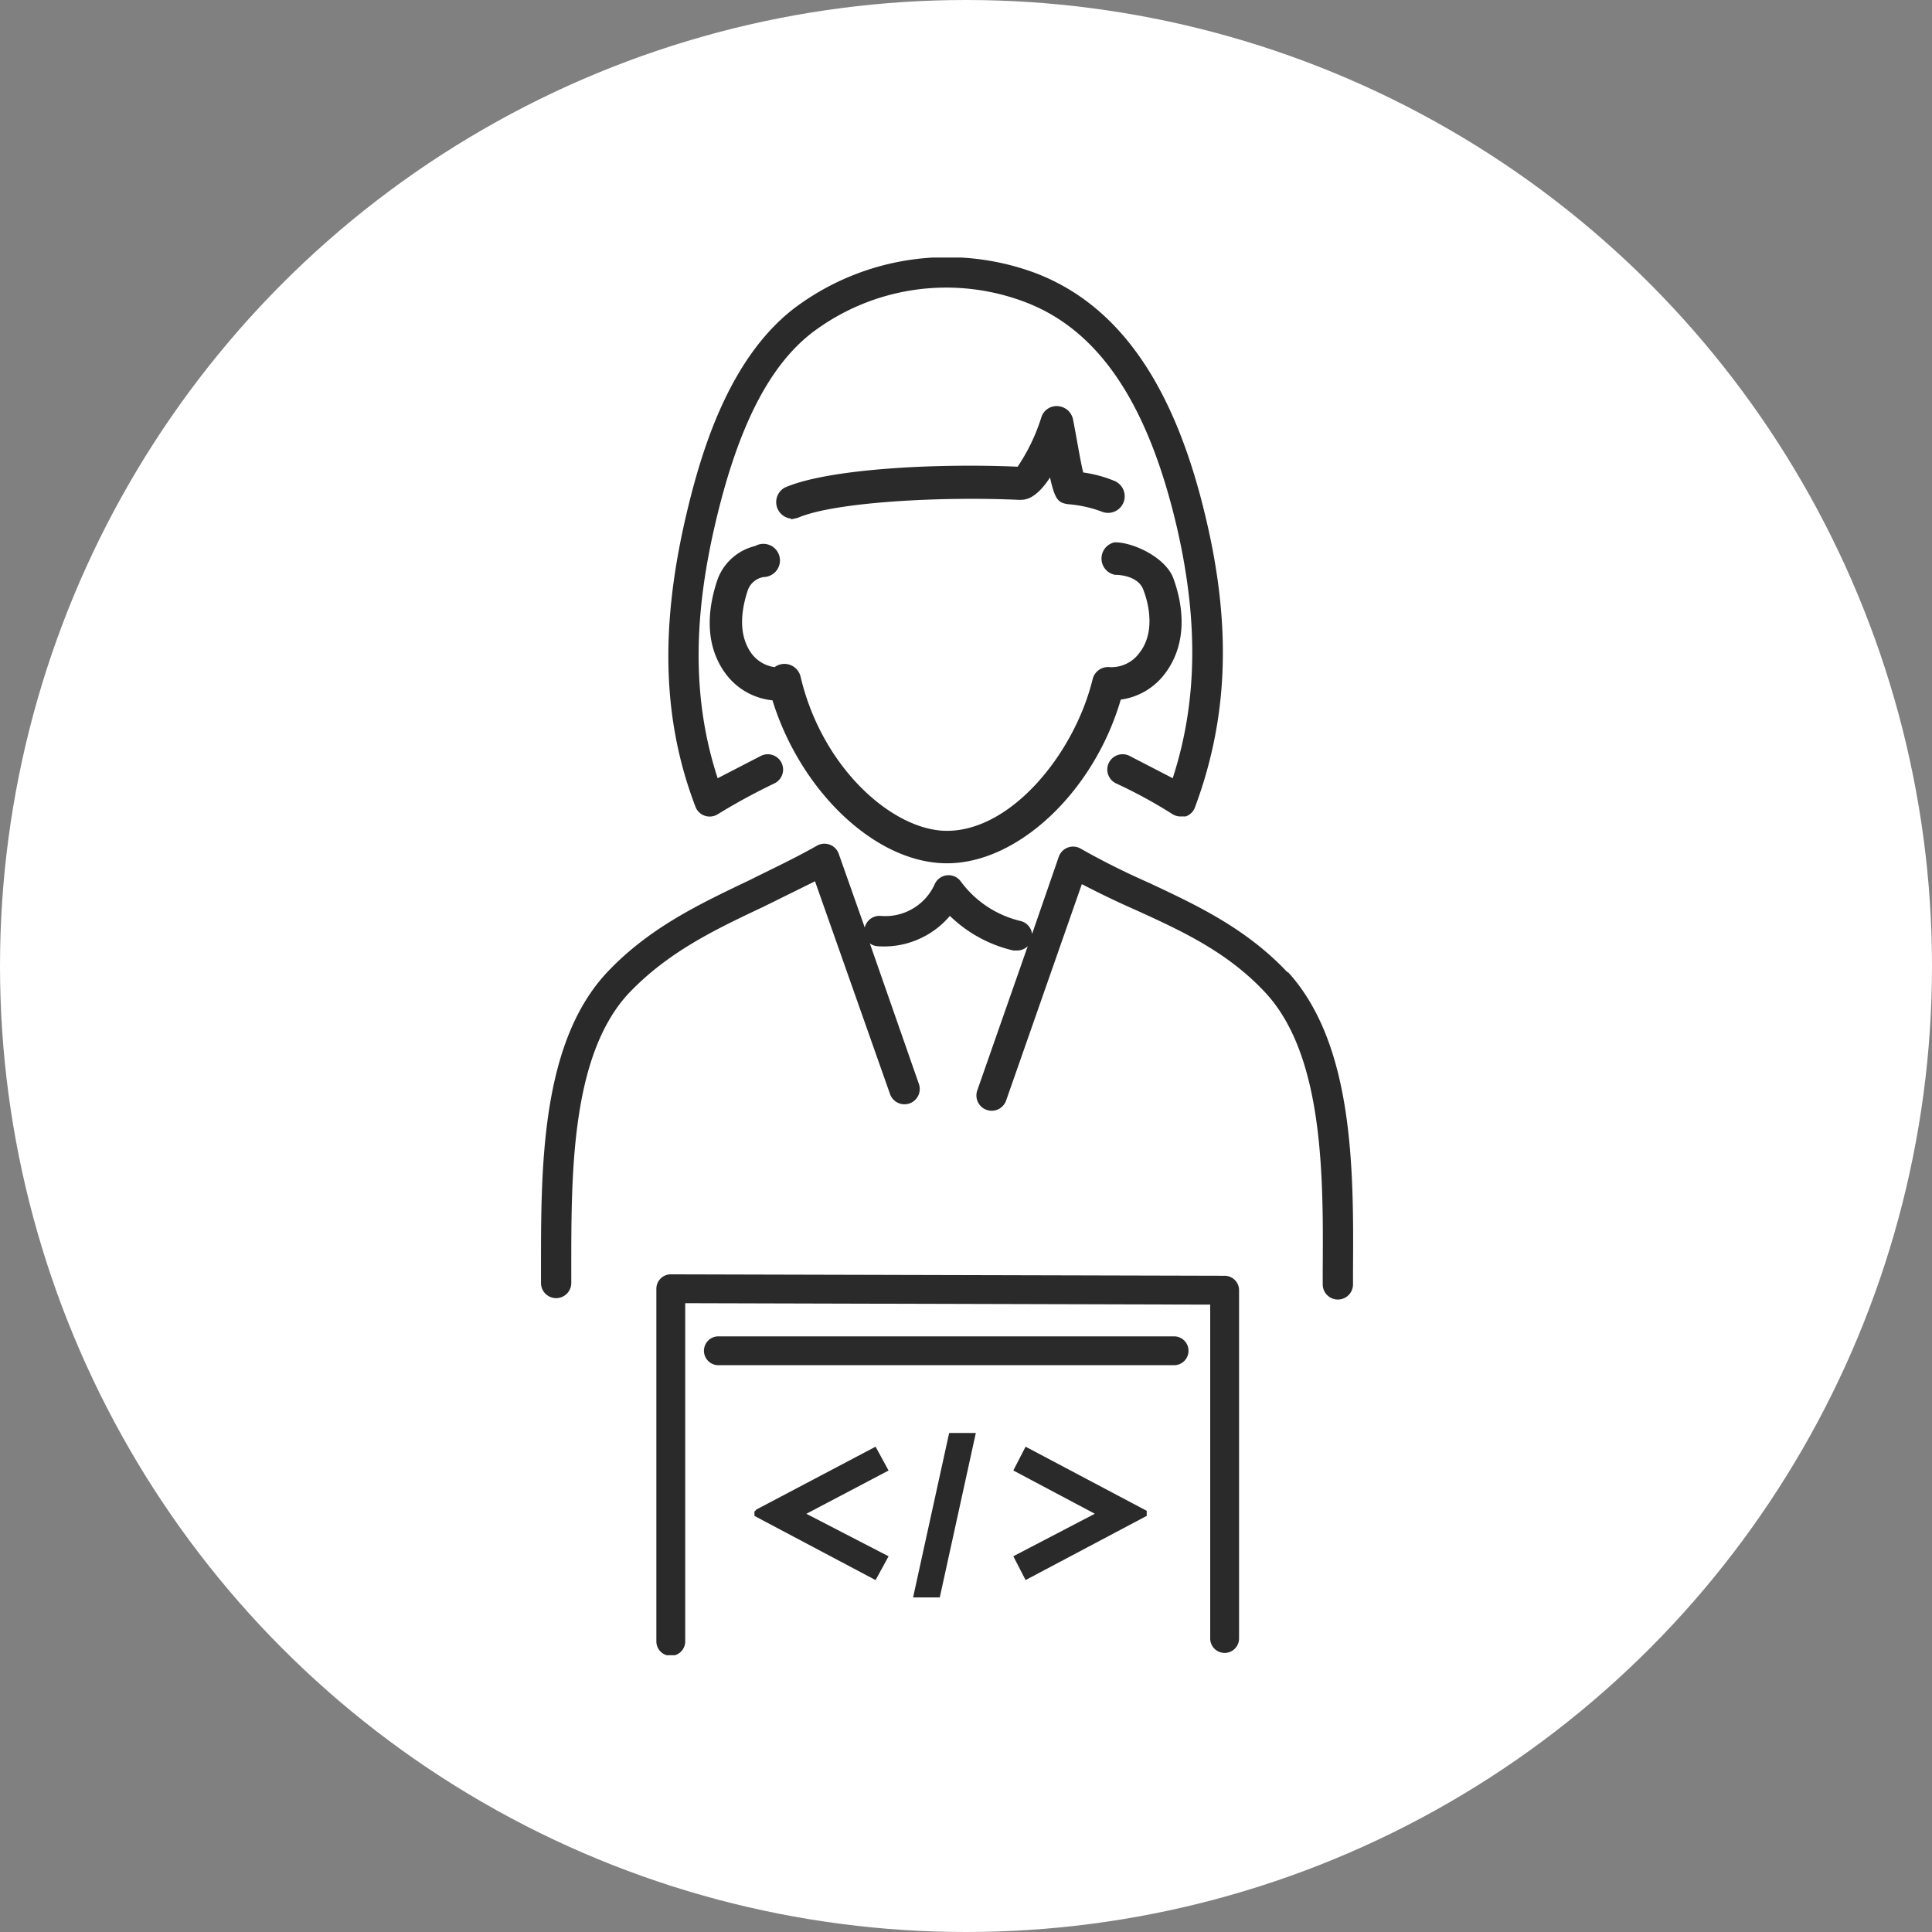 <svg xmlns="http://www.w3.org/2000/svg" xmlns:xlink="http://www.w3.org/1999/xlink" width="150" height="150" viewBox="0 0 150 150">
  <rect x="0" y="0" width="150" height="150" fill="#808080" stroke="none"/>
  <defs>
    <clipPath id="clip-path">
      <rect id="長方形_1248" data-name="長方形 1248" width="63.098" height="108.515" fill="none"/>
    </clipPath>
  </defs>
  <g id="グループ_1361" data-name="グループ 1361" transform="translate(-970 -1614)">
    <circle id="楕円形_3" data-name="楕円形 3" cx="75" cy="75" r="75" transform="translate(970 1614)" fill="#fff"/>
    <g id="アートワーク_4" data-name="アートワーク 4" transform="translate(1043.551 1688.255)">
      <g id="グループ_1351" data-name="グループ 1351" transform="translate(-31.549 -54.258)" clip-path="url(#clip-path)">
        <path id="パス_938" data-name="パス 938" d="M58,91.313c-3.247-3.471-7.11-5.263-10.806-7a57.642,57.642,0,0,1-5.263-2.631A1.176,1.176,0,0,0,40.2,82.3L38.128,88.29a1.176,1.176,0,0,0-.9-1.008A8.062,8.062,0,0,1,32.585,84.2a1.176,1.176,0,0,0-2.016.224,4.2,4.2,0,0,1-4.2,2.463,1.176,1.176,0,0,0-1.232.9l-2.016-5.711a1.176,1.176,0,0,0-1.736-.616c-1.68.952-3.471,1.792-5.151,2.631-3.863,1.848-7.838,3.7-11.142,7.222C-.056,96.856,0,106.6,0,114.436v.952a1.176,1.176,0,0,0,1.176,1.176h0a1.176,1.176,0,0,0,1.176-1.176v-.952c0-7.39-.056-16.628,4.423-21.5,3.023-3.191,6.607-4.927,10.414-6.718L21.275,84.2,27.1,100.719a1.186,1.186,0,0,0,2.24-.784L25.53,89.018a1.176,1.176,0,0,0,.616.224,6.662,6.662,0,0,0,3.863-.9,6.551,6.551,0,0,0,1.736-1.456,10.47,10.47,0,0,0,4.927,2.687h.28a1.176,1.176,0,0,0,.84-.336l-3.919,11.2a1.186,1.186,0,1,0,2.24.784l5.879-16.8q2.1,1.092,4.2,2.016c3.7,1.68,7.166,3.3,10.078,6.439,4.479,4.871,4.479,14.109,4.423,21.5v1.12a1.176,1.176,0,0,0,1.176,1.176h0a1.176,1.176,0,0,0,1.176-1.176v-1.12c.056-7.838.056-17.58-5.095-23.179" transform="translate(0 -35.774)" fill="#2a2a2a"/>
        <path id="パス_939" data-name="パス 939" d="M26.927,39.778a4.143,4.143,0,0,0-2.911,2.575c-.56,1.624-1.288,4.759.616,7.334a5.151,5.151,0,0,0,3.639,2.072c2.184,7.054,8.006,12.653,13.549,12.653s11.421-5.6,13.493-12.709a5.151,5.151,0,0,0,3.471-2.072c1.9-2.575,1.232-5.655.616-7.334s-3.247-2.855-4.591-2.8a1.288,1.288,0,0,0,.056,2.519h.056c.056,0,1.68,0,2.128,1.12s.952,3.359-.28,4.927a2.687,2.687,0,0,1-2.3,1.12,1.232,1.232,0,0,0-1.344.952c-1.4,5.711-6.271,11.757-11.309,11.757-4.143,0-9.686-4.815-11.365-11.981a1.288,1.288,0,0,0-2.016-.728,2.687,2.687,0,0,1-1.792-1.064c-1.176-1.624-.672-3.751-.28-4.927A1.568,1.568,0,0,1,27.6,42.186a1.288,1.288,0,1,0-.672-2.407" transform="translate(-10.299 -17.383)" fill="#2a2a2a"/>
        <path id="パス_940" data-name="パス 940" d="M33.783,29.386l.5-.112c2.8-1.232,11.142-1.68,17.188-1.4.392,0,1.232.056,2.407-1.736.392,1.792.672,1.96,1.4,2.072a9.742,9.742,0,0,1,2.575.56,1.29,1.29,0,1,0,1.064-2.351,10.022,10.022,0,0,0-2.463-.672c-.224-.9-.5-2.631-.784-4.087A1.288,1.288,0,0,0,54.5,20.6a1.232,1.232,0,0,0-1.288.84A14.78,14.78,0,0,1,51.363,25.3c-6.383-.28-14.781.168-18.084,1.624a1.288,1.288,0,0,0,.5,2.407" transform="translate(-14.356 -9.062)" fill="#2a2a2a"/>
        <path id="パス_941" data-name="パス 941" d="M20.483,43.31A1.176,1.176,0,0,0,21.49,43.2a48.221,48.221,0,0,1,4.423-2.407,1.189,1.189,0,0,0-1.064-2.128L21.49,40.4c-1.9-5.823-1.96-12.093-.224-19.6s4.143-12.317,7.5-14.949A17.244,17.244,0,0,1,45.4,3.447c5.711,2.184,9.518,7.894,11.757,17.524,1.68,7.334,1.568,13.549-.336,19.428l-3.359-1.736A1.189,1.189,0,0,0,52.4,40.791,37.627,37.627,0,0,1,56.819,43.2a1.176,1.176,0,0,0,.616.168h.392a1.176,1.176,0,0,0,.728-.728c2.519-6.774,2.855-13.773.9-22.171C57.043,10,52.731,3.727,46.237,1.207a19.708,19.708,0,0,0-18.924,2.8C22.274,7.982,20.147,15.2,18.971,20.3c-1.96,8.566-1.736,15.677.784,22.283a1.176,1.176,0,0,0,.728.728" transform="translate(-7.773 0.024)" fill="#2a2a2a"/>
        <path id="パス_942" data-name="パス 942" d="M39.006,164.9l-9.238,4.871-.168.168v.336l9.406,4.983,1.008-1.848-6.383-3.3,6.383-3.359Z" transform="translate(-13.028 -72.577)" fill="#2a2a2a"/>
        <path id="パス_943" data-name="パス 943" d="M51.6,175.765h2.072L56.471,163H54.4Z" transform="translate(-22.71 -71.74)" fill="#2a2a2a"/>
        <path id="パス_944" data-name="パス 944" d="M65.5,166.748l6.327,3.359-6.327,3.3.952,1.848,9.406-4.983v-.392L66.452,164.9Z" transform="translate(-28.828 -72.577)" fill="#2a2a2a"/>
        <path id="パス_945" data-name="パス 945" d="M60.118,141.112l-43-.112h0A1.12,1.12,0,0,0,16,142.12V169.5a1.12,1.12,0,1,0,2.24,0V143.24L59,143.351v25.922a1.12,1.12,0,0,0,2.24,0V142.232a1.12,1.12,0,0,0-1.12-1.12" transform="translate(-7.042 -62.058)" fill="#2a2a2a"/>
        <path id="パス_946" data-name="パス 946" d="M59.1,149.6H23.72a1.12,1.12,0,0,0,0,2.24H59.1a1.12,1.12,0,0,0,0-2.24" transform="translate(-9.947 -65.843)" fill="#2a2a2a"/>
      </g>
    </g>
  </g>
</svg>
